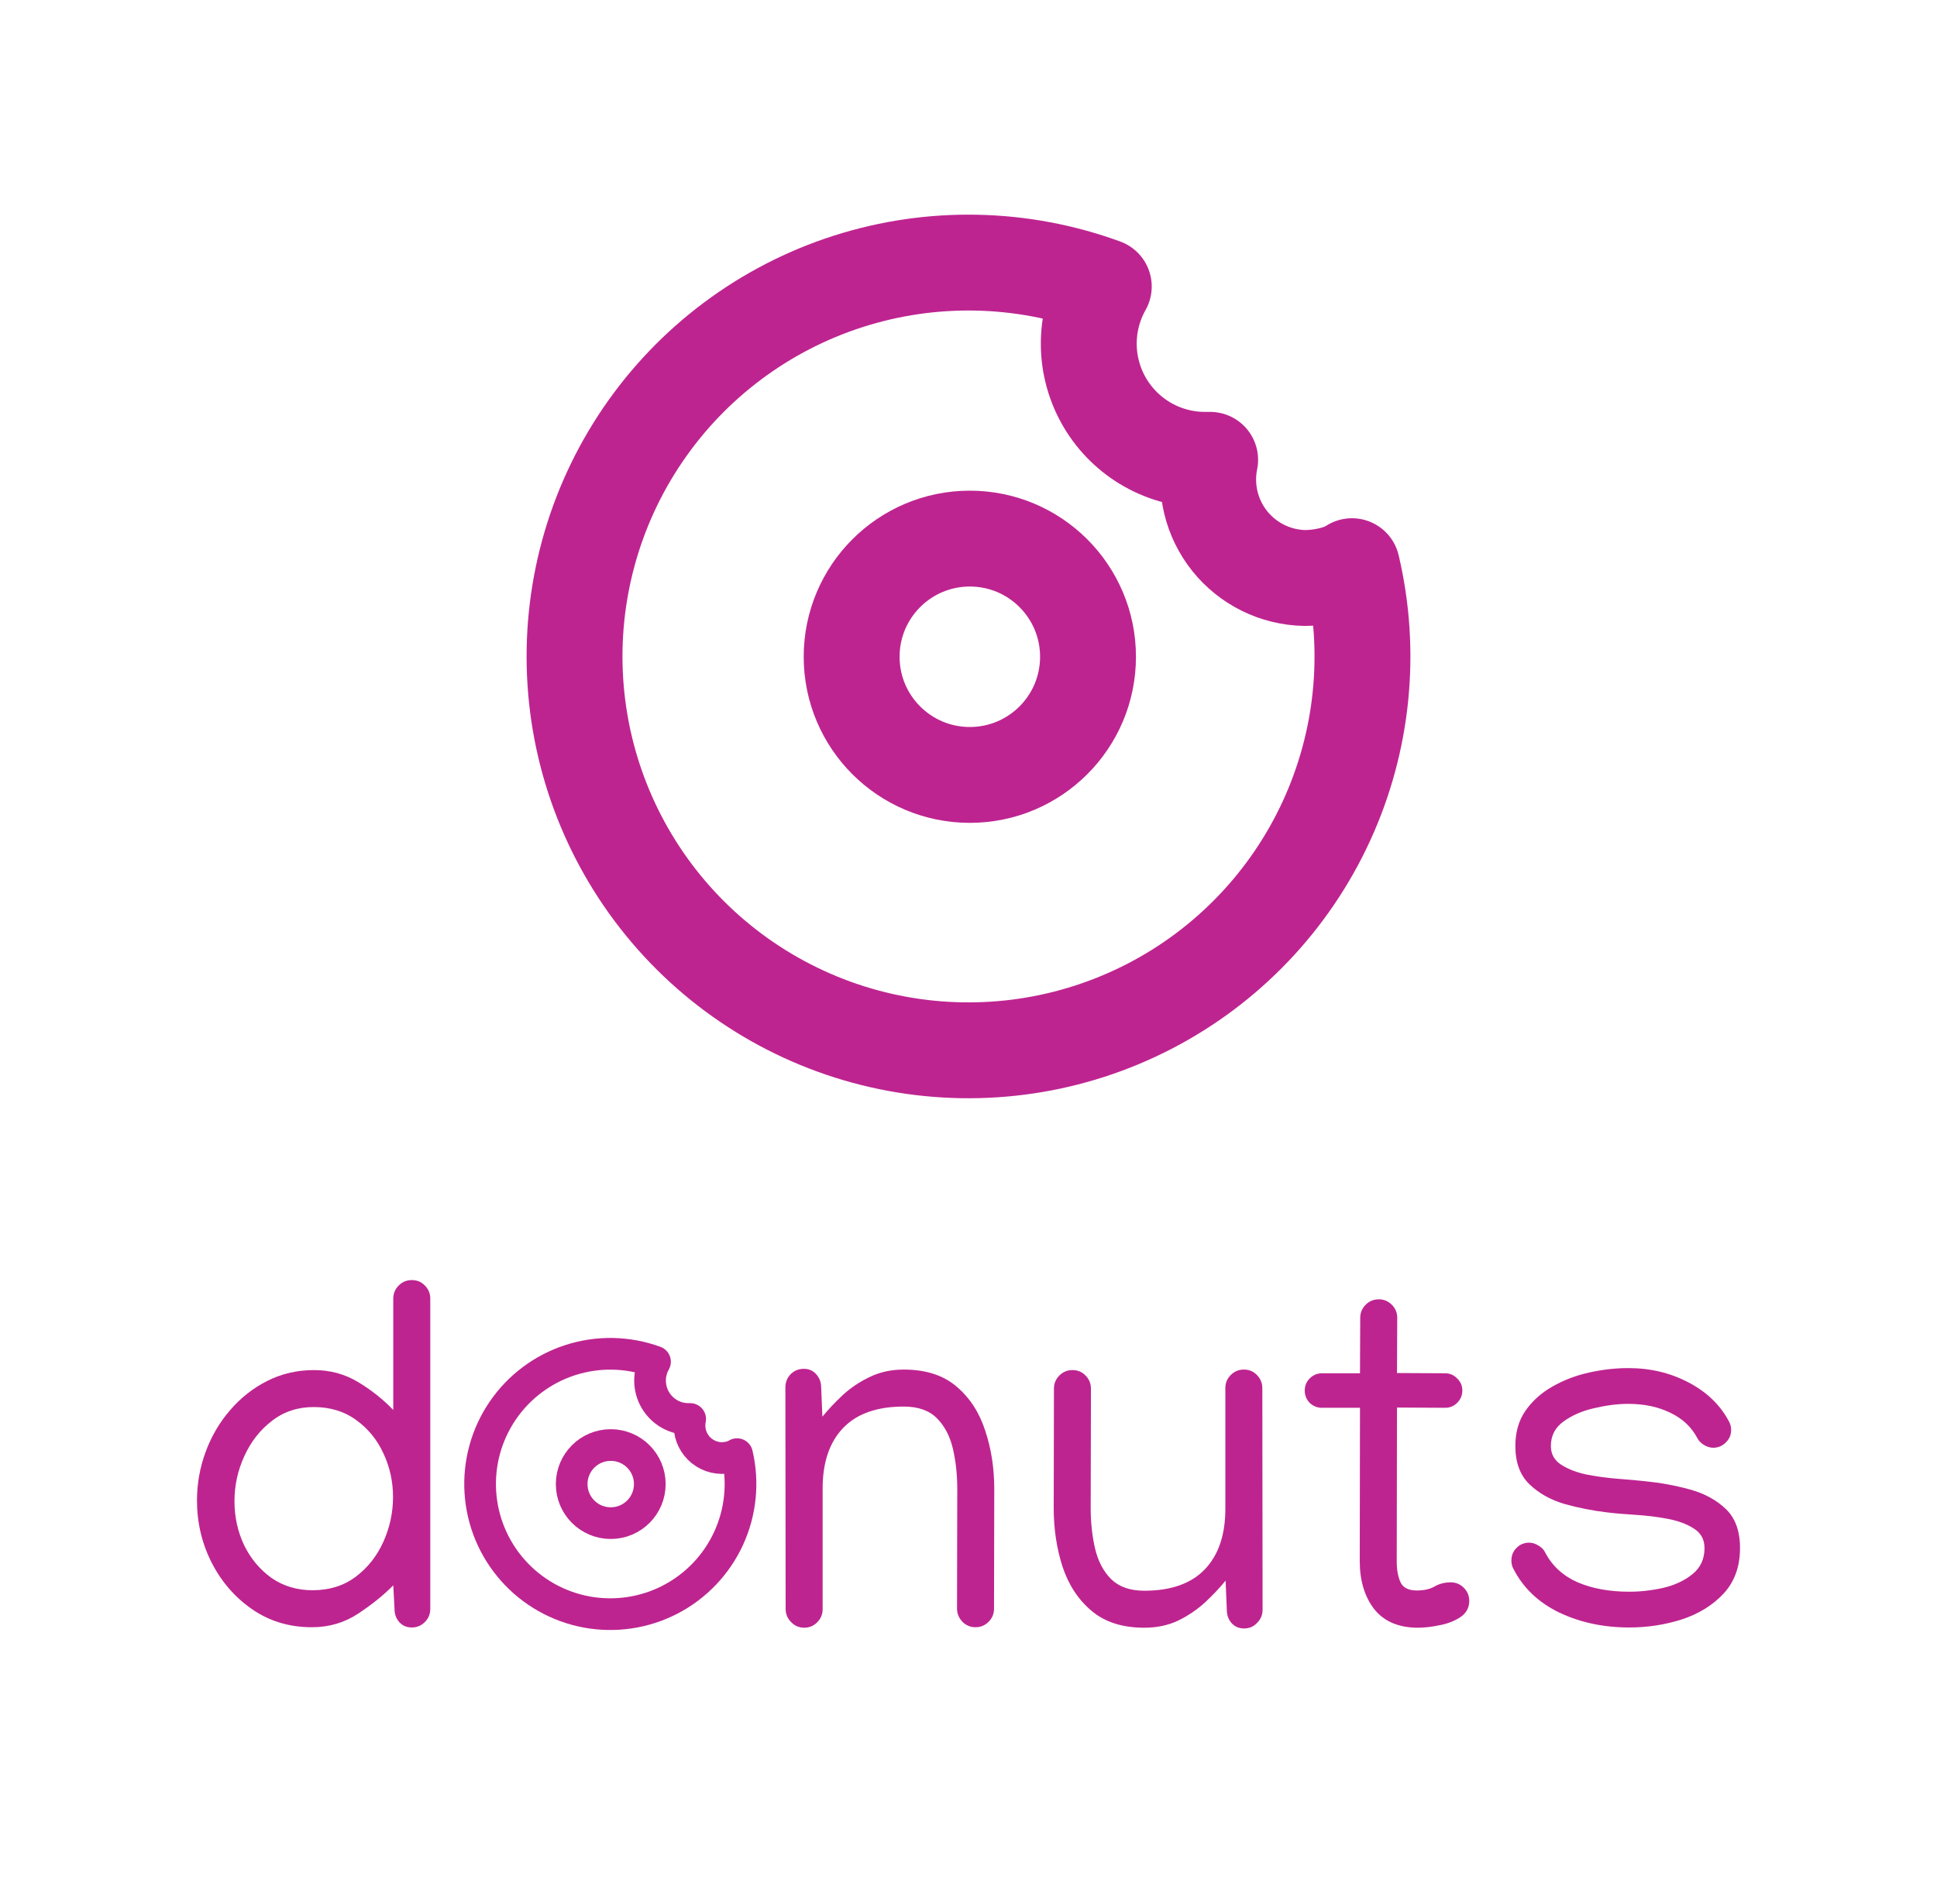 <svg width="118" height="116" viewBox="0 0 118 116" fill="none" xmlns="http://www.w3.org/2000/svg">
<path d="M79.481 35.219C78.602 35.202 77.736 34.991 76.947 34.602C76.158 34.213 75.464 33.656 74.914 32.969C74.365 32.282 73.973 31.482 73.767 30.627C73.561 29.771 73.545 28.881 73.721 28.019H73.481C72.238 28.032 71.013 27.718 69.93 27.107C68.847 26.497 67.944 25.612 67.311 24.541C66.679 23.471 66.339 22.253 66.327 21.01C66.315 19.767 66.63 18.542 67.241 17.459C62.223 15.625 56.736 15.517 51.65 17.153C46.564 18.79 42.169 22.076 39.162 26.493C36.155 30.909 34.707 36.203 35.049 41.535C35.391 46.867 37.502 51.932 41.048 55.929C44.594 59.925 49.373 62.624 54.626 63.598C59.88 64.572 65.308 63.764 70.051 61.304C74.794 58.844 78.58 54.872 80.81 50.016C83.04 45.161 83.586 39.7 82.361 34.499C81.641 34.979 80.441 35.219 79.481 35.219Z" stroke="#BE2490" stroke-width="5.841" stroke-linecap="round" stroke-linejoin="round"/>
<path d="M59.081 47.219C63.057 47.219 66.281 43.996 66.281 40.02C66.281 36.043 63.057 32.819 59.081 32.819C55.105 32.819 51.881 36.043 51.881 40.02C51.881 43.996 55.105 47.219 59.081 47.219Z" stroke="#BE2490" stroke-width="5.841" stroke-linecap="round" stroke-linejoin="round"/>
<path d="M43.948 88.844C43.657 88.838 43.371 88.769 43.111 88.64C42.85 88.512 42.62 88.327 42.439 88.1C42.257 87.873 42.127 87.609 42.059 87.326C41.991 87.044 41.986 86.749 42.044 86.464H41.965C41.554 86.469 41.149 86.365 40.791 86.163C40.433 85.961 40.135 85.669 39.926 85.315C39.717 84.961 39.605 84.559 39.6 84.148C39.596 83.737 39.701 83.332 39.903 82.974C38.244 82.368 36.431 82.332 34.749 82.873C33.069 83.414 31.616 84.5 30.622 85.96C29.628 87.42 29.15 89.169 29.263 90.931C29.376 92.694 30.073 94.368 31.246 95.689C32.418 97.01 33.997 97.902 35.733 98.224C37.47 98.545 39.264 98.279 40.831 97.466C42.399 96.652 43.65 95.339 44.387 93.735C45.124 92.13 45.305 90.325 44.9 88.606C44.662 88.765 44.265 88.844 43.948 88.844Z" stroke="#BE2490" stroke-width="1.93" stroke-linecap="round" stroke-linejoin="round"/>
<path d="M37.206 92.81C38.52 92.81 39.585 91.745 39.585 90.431C39.585 89.116 38.52 88.051 37.206 88.051C35.891 88.051 34.826 89.116 34.826 90.431C34.826 91.745 35.891 92.81 37.206 92.81Z" stroke="#BE2490" stroke-width="1.93" stroke-linecap="round" stroke-linejoin="round"/>
<path d="M19.001 99.153C17.639 99.153 16.432 98.792 15.38 98.071C14.329 97.35 13.502 96.403 12.901 95.232C12.3 94.05 12 92.783 12 91.431C12 90.409 12.175 89.423 12.526 88.471C12.876 87.52 13.372 86.673 14.013 85.932C14.654 85.181 15.41 84.585 16.282 84.144C17.153 83.704 18.104 83.484 19.136 83.484C20.117 83.484 21.014 83.729 21.825 84.22C22.636 84.71 23.348 85.276 23.958 85.917V79.127C23.958 78.816 24.069 78.551 24.289 78.331C24.509 78.11 24.775 78 25.085 78C25.406 78 25.671 78.11 25.881 78.331C26.102 78.551 26.212 78.816 26.212 79.127V98.041C26.212 98.351 26.102 98.617 25.881 98.837C25.661 99.058 25.396 99.168 25.085 99.168C24.775 99.168 24.519 99.058 24.319 98.837C24.129 98.617 24.034 98.351 24.034 98.041L23.958 96.599C23.388 97.18 22.681 97.751 21.84 98.311C20.999 98.872 20.052 99.153 19.001 99.153ZM19.046 96.899C20.067 96.899 20.944 96.624 21.675 96.073C22.406 95.522 22.967 94.811 23.358 93.94C23.748 93.068 23.943 92.162 23.943 91.22C23.943 90.279 23.748 89.393 23.358 88.561C22.977 87.73 22.426 87.054 21.705 86.533C20.984 86.002 20.117 85.737 19.106 85.737C18.134 85.737 17.288 86.017 16.567 86.578C15.846 87.129 15.285 87.845 14.884 88.727C14.484 89.598 14.284 90.514 14.284 91.476C14.284 92.427 14.479 93.319 14.869 94.15C15.27 94.971 15.826 95.637 16.537 96.148C17.258 96.649 18.094 96.899 19.046 96.899Z" fill="#BE2490"/>
<path d="M48.972 83.408C49.282 83.408 49.533 83.519 49.723 83.739C49.923 83.959 50.024 84.225 50.024 84.535L50.099 86.323C50.459 85.882 50.875 85.442 51.346 85.001C51.826 84.56 52.372 84.195 52.983 83.904C53.604 83.604 54.295 83.453 55.056 83.453C56.389 83.453 57.455 83.794 58.256 84.475C59.068 85.156 59.654 86.052 60.014 87.164C60.385 88.266 60.57 89.458 60.57 90.74L60.555 98.026C60.555 98.336 60.445 98.602 60.224 98.822C60.004 99.043 59.739 99.153 59.428 99.153C59.118 99.153 58.852 99.043 58.632 98.822C58.412 98.592 58.301 98.321 58.301 98.011L58.316 90.74C58.316 89.848 58.226 89.022 58.046 88.261C57.866 87.5 57.54 86.884 57.069 86.413C56.599 85.942 55.928 85.707 55.056 85.707C53.424 85.707 52.192 86.143 51.361 87.014C50.529 87.885 50.114 89.112 50.114 90.695V98.056C50.114 98.366 50.004 98.632 49.783 98.852C49.563 99.073 49.297 99.183 48.987 99.183C48.677 99.183 48.411 99.067 48.191 98.837C47.971 98.617 47.86 98.351 47.86 98.041L47.845 84.55C47.845 84.23 47.95 83.959 48.161 83.739C48.381 83.519 48.651 83.408 48.972 83.408Z" fill="#BE2490"/>
<path d="M75.788 99.228C75.478 99.228 75.222 99.118 75.022 98.897C74.832 98.677 74.737 98.412 74.737 98.101L74.662 96.313C74.311 96.744 73.895 97.185 73.415 97.635C72.934 98.076 72.388 98.447 71.777 98.747C71.166 99.037 70.475 99.183 69.704 99.183C68.382 99.183 67.315 98.842 66.504 98.161C65.693 97.48 65.102 96.584 64.731 95.472C64.371 94.36 64.191 93.168 64.191 91.896L64.206 84.61C64.206 84.3 64.316 84.034 64.536 83.814C64.756 83.594 65.022 83.484 65.332 83.484C65.653 83.484 65.918 83.594 66.129 83.814C66.349 84.034 66.459 84.305 66.459 84.625L66.444 91.896C66.444 92.778 66.534 93.604 66.714 94.375C66.895 95.136 67.22 95.752 67.691 96.223C68.172 96.694 68.843 96.929 69.704 96.929C71.337 96.929 72.568 96.493 73.4 95.622C74.231 94.751 74.647 93.524 74.647 91.942V84.58C74.647 84.27 74.757 84.004 74.977 83.784C75.198 83.564 75.463 83.453 75.773 83.453C76.094 83.453 76.359 83.564 76.57 83.784C76.79 84.004 76.9 84.275 76.9 84.595L76.915 98.086C76.915 98.397 76.805 98.662 76.585 98.882C76.374 99.113 76.109 99.228 75.788 99.228Z" fill="#BE2490"/>
<path d="M82.864 80.299C82.864 79.988 82.975 79.723 83.195 79.502C83.415 79.282 83.681 79.172 83.991 79.172C84.302 79.172 84.567 79.282 84.787 79.502C85.008 79.723 85.118 79.988 85.118 80.299L85.103 83.664L88.032 83.679C88.323 83.679 88.568 83.784 88.768 83.994C88.979 84.195 89.084 84.44 89.084 84.73C89.084 85.021 88.979 85.271 88.768 85.481C88.568 85.682 88.323 85.782 88.032 85.782L85.103 85.767L85.088 95.141C85.088 95.672 85.168 96.103 85.328 96.433C85.488 96.754 85.814 96.914 86.305 96.914C86.745 96.914 87.106 96.834 87.386 96.674C87.677 96.504 88.007 96.418 88.378 96.418C88.688 96.418 88.954 96.529 89.174 96.749C89.394 96.969 89.505 97.235 89.505 97.545C89.505 97.966 89.324 98.296 88.964 98.537C88.603 98.777 88.177 98.942 87.687 99.032C87.206 99.133 86.775 99.183 86.395 99.183C85.213 99.183 84.322 98.807 83.721 98.056C83.13 97.295 82.834 96.313 82.834 95.111L82.849 85.782H80.536C80.245 85.782 79.995 85.682 79.785 85.481C79.584 85.271 79.484 85.021 79.484 84.73C79.484 84.44 79.584 84.195 79.785 83.994C79.995 83.784 80.245 83.679 80.536 83.679H82.849L82.864 80.299Z" fill="#BE2490"/>
<path d="M99.195 83.363C100.537 83.363 101.758 83.654 102.86 84.235C103.972 84.816 104.793 85.607 105.324 86.608C105.414 86.769 105.459 86.944 105.459 87.134C105.459 87.435 105.349 87.69 105.129 87.9C104.918 88.111 104.663 88.216 104.362 88.216C104.182 88.216 103.997 88.161 103.807 88.05C103.616 87.93 103.481 87.79 103.401 87.63C103.04 86.949 102.49 86.433 101.748 86.082C101.017 85.722 100.161 85.542 99.18 85.542C98.558 85.542 97.882 85.627 97.151 85.797C96.42 85.957 95.789 86.228 95.258 86.608C94.738 86.979 94.477 87.48 94.477 88.111C94.477 88.601 94.688 88.982 95.108 89.252C95.529 89.523 96.05 89.723 96.671 89.853C97.302 89.974 97.938 90.059 98.579 90.109C99.23 90.159 99.785 90.209 100.246 90.259C101.158 90.349 102.054 90.514 102.935 90.755C103.817 90.995 104.548 91.391 105.129 91.942C105.71 92.492 106 93.289 106 94.33C106 95.452 105.669 96.373 105.008 97.094C104.347 97.805 103.501 98.331 102.47 98.672C101.438 99.002 100.366 99.168 99.255 99.168C97.692 99.168 96.275 98.867 95.003 98.266C93.731 97.655 92.795 96.764 92.194 95.592C92.114 95.452 92.073 95.282 92.073 95.081C92.073 94.781 92.179 94.525 92.389 94.315C92.599 94.105 92.855 94 93.155 94C93.346 94 93.536 94.06 93.726 94.18C93.916 94.29 94.052 94.43 94.132 94.601C94.562 95.422 95.223 96.028 96.115 96.418C97.006 96.799 98.053 96.989 99.255 96.989C99.946 96.989 100.642 96.909 101.343 96.749C102.054 96.579 102.645 96.298 103.116 95.908C103.596 95.517 103.837 94.991 103.837 94.33C103.837 93.809 103.621 93.414 103.191 93.143C102.76 92.863 102.219 92.663 101.568 92.542C100.917 92.422 100.256 92.342 99.585 92.302C98.924 92.262 98.353 92.212 97.873 92.152C97.021 92.052 96.165 91.881 95.303 91.641C94.452 91.391 93.741 90.99 93.17 90.439C92.599 89.888 92.314 89.112 92.314 88.111C92.314 87.269 92.519 86.553 92.93 85.962C93.35 85.361 93.896 84.871 94.567 84.49C95.248 84.099 95.995 83.814 96.806 83.634C97.617 83.453 98.413 83.363 99.195 83.363Z" fill="#BE2490"/>
</svg>
